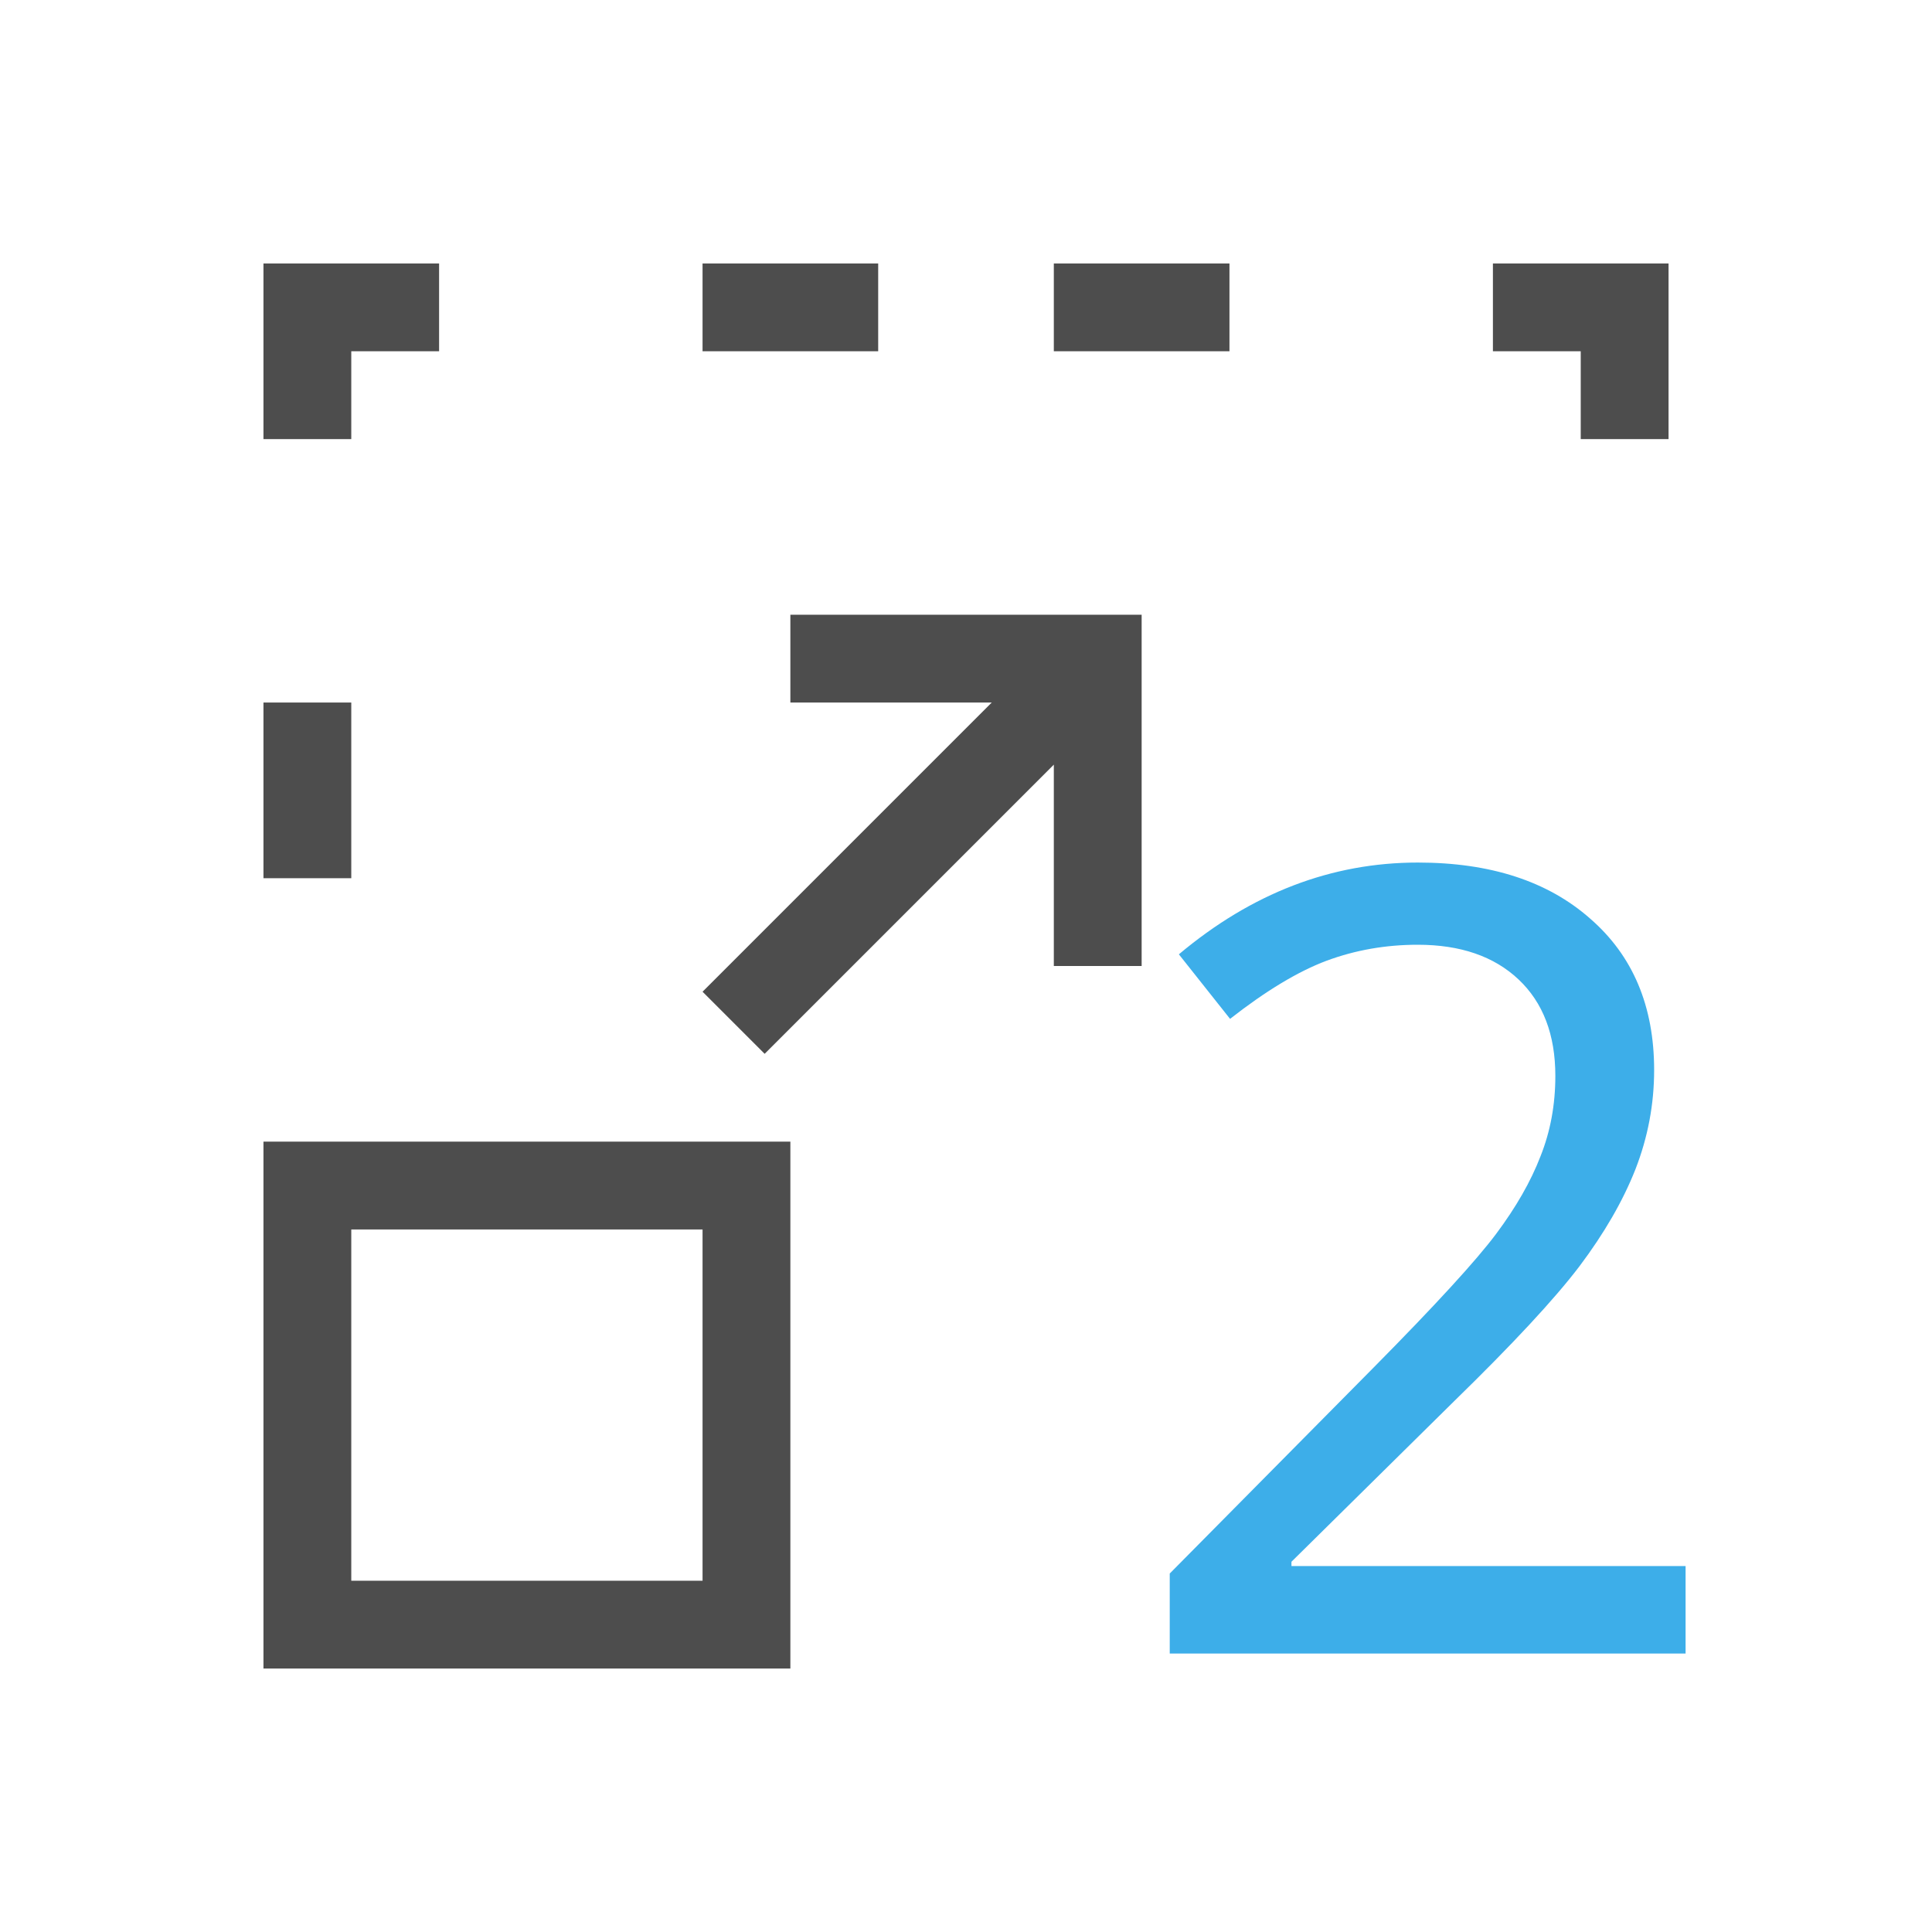 <svg viewBox="0 0 22 22" xmlns="http://www.w3.org/2000/svg"><path d="m19.192 18.829h-5.872v-.911l2.326-2.35q1.051-1.063 1.391-1.518.34-.455.504-.881.17-.425.17-.917 0-.704-.419-1.099-.419-.395-1.148-.395-.547 0-1.038.182-.486.182-1.099.662l-.583-.735q1.245-1.045 2.721-1.045 1.239 0 1.962.638.729.632.729 1.725 0 .583-.213 1.13-.213.54-.638 1.105-.425.559-1.427 1.536l-1.852 1.828v.049h4.488v.996z" fill="#3daee9"/><path d="m3 3v2h1v-1h1v-1zm5 0v1h2v-1zm4 0v1h2v-1zm5 0v1h1v1h1v-2zm-8 4v1h2.293l-3.293 3.293.707.707 3.293-3.293v2.293h1v-4h-1zm-6 1v2h1v-2zm0 5v6h6v-6zm1 1h4v4h-4z" fill="#4d4d4d"/></svg>